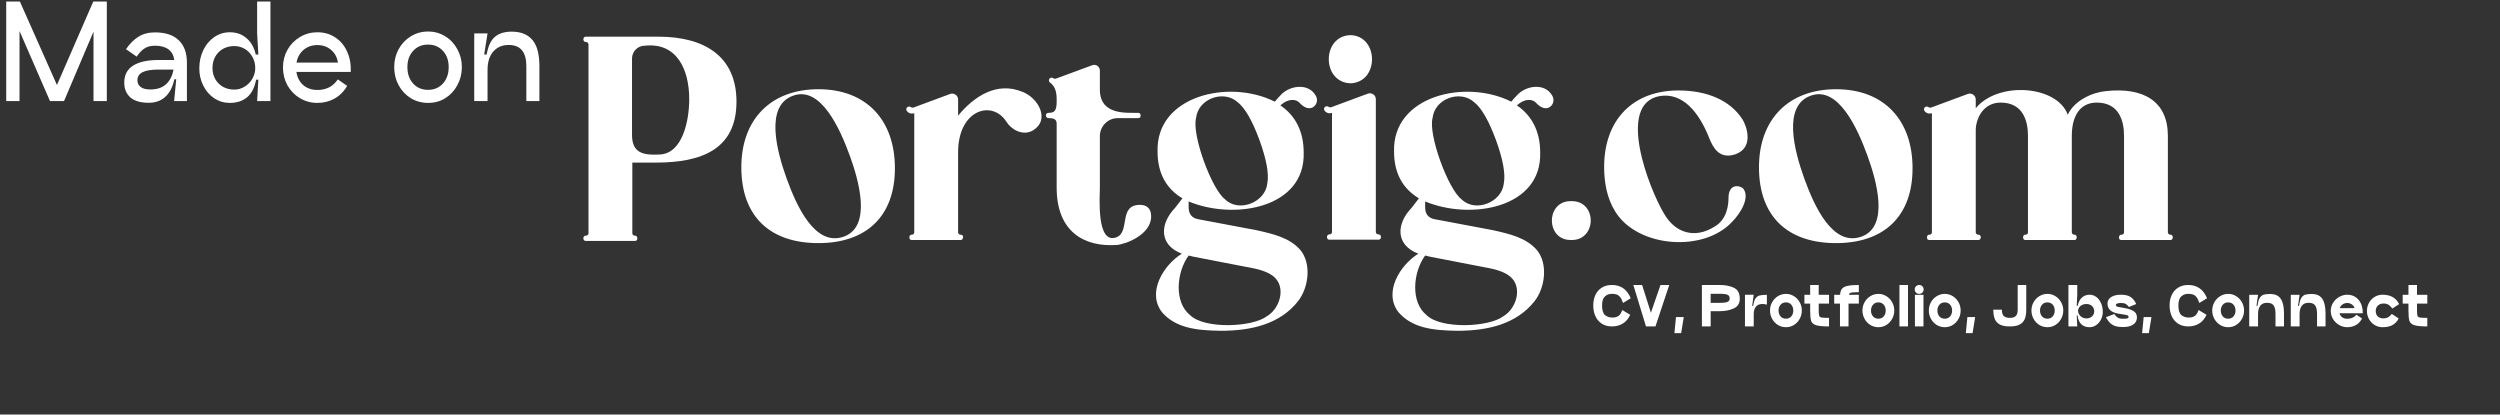 <svg width="965" height="160" viewBox="0 0 965 160" fill="none" xmlns="http://www.w3.org/2000/svg">
<rect x="0" y="0" width="965" height="160" fill="#333333" stroke="none"/>
<path d="M41.232 0.6V39H36.096V12.216L24.72 39H19.296L7.536 11.976V39H2.4V0.6H7.68L21.984 32.808L36 0.6H41.232ZM59.819 12.504C63.883 12.504 66.954 13.528 69.034 15.576C71.115 17.592 72.154 20.456 72.154 24.168V39H67.21L68.026 30.6H67.306C66.635 33.64 65.451 35.912 63.755 37.416C62.09 38.92 59.978 39.672 57.419 39.672C54.218 39.672 51.834 38.968 50.267 37.56C48.73 36.152 47.962 34.264 47.962 31.896C47.962 28.984 49.083 26.808 51.322 25.368C53.594 23.896 56.891 23.16 61.211 23.16H67.258C67.034 21.336 66.282 19.96 65.002 19.032C63.722 18.104 61.995 17.64 59.819 17.64C58.187 17.64 56.843 17.992 55.786 18.696C54.73 19.368 53.722 20.424 52.763 21.864L48.635 18.984C50.075 16.872 51.675 15.272 53.434 14.184C55.194 13.064 57.322 12.504 59.819 12.504ZM58.042 34.536C60.635 34.536 62.666 33.848 64.138 32.472C65.611 31.096 66.555 29.224 66.971 26.856H61.211C58.426 26.856 56.362 27.192 55.019 27.864C53.706 28.536 53.05 29.592 53.05 31.032C53.05 32.088 53.467 32.936 54.298 33.576C55.13 34.216 56.379 34.536 58.042 34.536ZM104.387 0.6V39H99.251L99.731 30.744H98.867C98.291 33.784 97.139 36.04 95.411 37.512C93.683 38.984 91.443 39.72 88.691 39.72C86.515 39.72 84.515 39.128 82.691 37.944C80.899 36.728 79.491 35.096 78.467 33.048C77.443 31 76.931 28.792 76.931 26.424C76.931 23.832 77.443 21.48 78.467 19.368C79.491 17.224 80.899 15.544 82.691 14.328C84.483 13.08 86.483 12.456 88.691 12.456C91.251 12.456 93.395 13.208 95.123 14.712C96.883 16.184 98.083 18.296 98.723 21.048H99.731L99.251 12.888V0.6H104.387ZM90.419 34.584C91.859 34.584 93.203 34.2 94.451 33.432C95.699 32.664 96.691 31.64 97.427 30.36C98.163 29.08 98.531 27.72 98.531 26.28C98.531 24.68 98.163 23.24 97.427 21.96C96.723 20.648 95.747 19.624 94.499 18.888C93.283 18.152 91.923 17.784 90.419 17.784C88.819 17.784 87.379 18.136 86.099 18.84C84.851 19.544 83.859 20.536 83.123 21.816C82.387 23.096 82.019 24.568 82.019 26.232C82.019 27.864 82.387 29.32 83.123 30.6C83.859 31.848 84.851 32.824 86.099 33.528C87.379 34.232 88.819 34.584 90.419 34.584ZM114.412 27.768C114.732 29.88 115.612 31.576 117.052 32.856C118.524 34.104 120.348 34.728 122.524 34.728C124.188 34.728 125.692 34.392 127.036 33.72C128.38 33.016 129.5 31.992 130.396 30.648L133.996 33.144C132.78 35.288 131.164 36.92 129.148 38.04C127.164 39.16 124.956 39.72 122.524 39.72C120.06 39.72 117.804 39.112 115.756 37.896C113.74 36.68 112.14 35.032 110.956 32.952C109.804 30.84 109.228 28.536 109.228 26.04C109.228 23.576 109.804 21.304 110.956 19.224C112.14 17.144 113.756 15.496 115.804 14.28C117.852 13.064 120.092 12.456 122.524 12.456C125.148 12.456 127.452 13.128 129.436 14.472C131.452 15.784 132.972 17.608 133.996 19.944C135.052 22.28 135.516 24.888 135.388 27.768H114.412ZM122.524 17.4C120.412 17.4 118.62 18.024 117.148 19.272C115.708 20.52 114.812 22.152 114.46 24.168H130.444C130.124 22.088 129.228 20.44 127.756 19.224C126.316 18.008 124.572 17.4 122.524 17.4ZM165.27 39.72C162.806 39.72 160.566 39.112 158.55 37.896C156.566 36.648 154.998 34.968 153.846 32.856C152.726 30.744 152.166 28.424 152.166 25.896C152.166 23.4 152.726 21.112 153.846 19.032C154.998 16.92 156.566 15.256 158.55 14.04C160.566 12.792 162.806 12.168 165.27 12.168C167.702 12.168 169.91 12.792 171.894 14.04C173.878 15.256 175.43 16.92 176.55 19.032C177.702 21.112 178.278 23.4 178.278 25.896C178.278 28.424 177.702 30.744 176.55 32.856C175.43 34.968 173.878 36.648 171.894 37.896C169.942 39.112 167.734 39.72 165.27 39.72ZM165.222 34.68C167.59 34.68 169.51 33.864 170.982 32.232C172.454 30.6 173.19 28.488 173.19 25.896C173.19 23.336 172.454 21.256 170.982 19.656C169.51 18.024 167.59 17.208 165.222 17.208C162.854 17.208 160.934 18.024 159.462 19.656C157.99 21.256 157.254 23.336 157.254 25.896C157.254 28.488 157.99 30.6 159.462 32.232C160.934 33.864 162.854 34.68 165.222 34.68ZM197.504 12.216C201.056 12.216 203.728 13.288 205.52 15.432C207.312 17.544 208.208 20.904 208.208 25.512V39H203.168V25.512C203.168 20.072 200.896 17.352 196.352 17.352C193.92 17.352 191.952 18.184 190.448 19.848C188.944 21.512 188.192 23.928 188.192 27.096V39H183.056V12.888H188.192L186.896 21.048H187.856C188.4 17.816 189.456 15.544 191.024 14.232C192.592 12.888 194.752 12.216 197.504 12.216Z" fill="white"/>
<path d="M254.16 14.16C271.92 14.16 284.28 21.72 284.28 39.24C284.28 57.84 270.48 62.76 253.2 62.76H244.08V62.64V90.12C244.08 90.24 244.2 90.96 245.16 90.96C246.24 90.96 246.36 93 245.16 93H226.08C224.88 93 224.88 90.96 226.08 90.96C227.04 90.96 227.16 90.24 227.16 90.12V17.16C227.16 17.04 227.04 16.2 226.08 16.2C224.88 16.2 224.88 14.16 226.08 14.16H254.16ZM254.64 59.64C263.52 59.28 266.04 46.44 266.04 38.28C266.04 26.76 261.24 16.32 248.88 17.64C246.12 17.64 243.96 19.92 243.96 22.56V51.72C243.84 58.92 247.92 60 254.64 59.64ZM315.912 34.44C334.392 34.44 345.432 46.32 345.432 64.92C345.432 83.76 334.152 93.84 315.912 93.84C297.432 93.84 286.152 83.76 286.152 64.56C286.152 46.08 297.552 34.44 315.912 34.44ZM325.752 91.32C336.672 87.36 331.392 69.36 328.032 60.12C324.192 49.56 316.752 33 306.072 36.96C295.152 40.92 299.832 58.32 303.672 69C307.392 79.2 314.472 95.4 325.752 91.32ZM394.545 35.4C400.785 37.68 405.705 46.44 398.385 50.52C394.665 52.44 390.345 50.04 388.425 46.92C382.905 38.4 369.825 42.36 369.825 58.8V89.64C369.825 89.64 369.825 90.6 370.905 90.6C372.105 90.6 371.985 92.52 370.905 92.64C367.545 92.64 352.425 92.64 351.825 92.64C350.745 92.64 350.745 90.6 351.825 90.6C352.905 90.6 352.905 89.76 352.905 89.64V43.68C352.425 43.8 351.705 44.04 350.865 43.56C348.705 42.24 350.385 40.44 351.705 41.4C352.185 41.76 352.905 41.4 352.905 41.4L366.825 36.24C368.265 35.76 369.825 36.84 369.825 38.4V44.64C376.065 37.08 384.825 31.44 394.545 35.4ZM440.029 79.08C442.309 79.08 444.349 80.16 444.349 83.52C444.349 90.6 434.509 94.32 431.029 94.56C418.669 95.4 407.869 89.64 407.869 72.36V47.64C407.869 45.6 405.829 45.6 404.749 45.6C403.429 45.6 403.309 43.56 404.749 43.56C407.149 43.56 407.749 42.6 407.869 39.72V37.8C407.749 34.8 407.029 33.48 405.829 32.28C403.789 31.08 405.469 29.28 406.669 30.24C407.149 30.6 407.869 30.24 407.869 30.24L421.549 25.2C422.989 24.6 424.549 25.68 424.549 27.24V34.92C424.789 44.76 435.469 43.44 439.429 43.56C440.509 43.56 440.629 45.6 439.429 45.6H431.389C427.669 45.6 424.549 48.72 424.549 52.56V72.36C424.549 75.84 423.109 94.68 431.029 91.56C436.309 89.4 431.629 79.08 440.029 79.08ZM507.899 36.96C508.859 38.64 508.259 40.68 506.579 41.52C504.779 42.36 502.859 41.04 501.659 39.72C500.339 38.16 497.219 37.92 494.219 40.68C500.099 44.64 503.219 50.88 503.219 58.8C503.939 80.4 476.339 85.08 458.819 77.76V80.04C458.819 82.56 460.019 84.12 462.419 84.6L484.739 88.8C491.219 90.24 497.819 91.68 502.019 96.6C506.219 101.76 505.259 111 500.939 116.4C494.099 124.92 483.419 127.68 471.299 127.68C461.699 127.56 453.779 126.6 448.499 120.48C442.619 112.8 449.099 102.36 456.179 97.92C447.299 94.56 447.659 86.4 453.539 80.28L456.419 76.56C450.179 72.84 446.819 66.84 446.819 58.56C446.099 36.96 474.419 30.36 492.059 39.24C492.779 38.4 493.499 37.56 494.219 36.84C497.579 33 505.019 31.8 507.899 36.96ZM458.819 98.64C454.139 105 453.059 116.64 459.419 121.68C464.939 127.08 483.419 126.36 489.059 122.04C494.099 119.04 496.499 110.88 491.699 106.8C490.019 105.36 487.139 104.16 483.179 103.44L460.859 99.12C460.139 99 459.539 98.76 458.819 98.64ZM489.179 70.8C489.899 67.08 488.819 61.44 486.179 54.12C483.419 46.68 480.659 41.76 477.779 39.48C472.379 34.56 462.539 38.04 461.699 45.48C459.899 51.84 467.699 73.08 472.859 76.92C478.139 82.2 488.459 78.12 489.179 70.8ZM532.152 90.48C533.352 90.48 533.352 92.52 532.152 92.52H513.072C511.872 92.52 511.992 90.48 513.072 90.48C514.152 90.48 514.152 89.64 514.152 89.52V43.56C513.672 43.68 512.952 43.92 512.112 43.44C509.952 42.12 511.632 40.32 512.952 41.28C513.432 41.64 514.152 41.28 514.152 41.28L528.072 36.12C529.512 35.64 531.072 36.72 531.072 38.28V89.52C531.072 89.52 531.072 90.48 532.152 90.48ZM521.232 32.16C510.072 31.68 510.192 13.92 521.232 13.56C532.272 13.8 532.512 31.8 521.232 32.16ZM599.188 36.96C600.148 38.64 599.548 40.68 597.868 41.52C596.068 42.36 594.148 41.04 592.948 39.72C591.628 38.16 588.508 37.92 585.508 40.68C591.388 44.64 594.508 50.88 594.508 58.8C595.228 80.4 567.628 85.08 550.108 77.76V80.04C550.108 82.56 551.308 84.12 553.708 84.6L576.028 88.8C582.508 90.24 589.108 91.68 593.308 96.6C597.508 101.76 596.548 111 592.228 116.4C585.388 124.92 574.708 127.68 562.588 127.68C552.988 127.56 545.068 126.6 539.788 120.48C533.908 112.8 540.388 102.36 547.468 97.92C538.588 94.56 538.948 86.4 544.828 80.28L547.708 76.56C541.468 72.84 538.108 66.84 538.108 58.56C537.388 36.96 565.708 30.36 583.348 39.24C584.068 38.4 584.788 37.56 585.508 36.84C588.868 33 596.308 31.8 599.188 36.96ZM550.108 98.64C545.428 105 544.348 116.64 550.708 121.68C556.228 127.08 574.708 126.36 580.348 122.04C585.388 119.04 587.788 110.88 582.988 106.8C581.308 105.36 578.428 104.16 574.468 103.44L552.148 99.12C551.428 99 550.828 98.76 550.108 98.64ZM580.468 70.8C581.188 67.08 580.108 61.44 577.468 54.12C574.708 46.68 571.948 41.76 569.068 39.48C563.668 34.56 553.828 38.04 552.988 45.48C551.188 51.84 558.988 73.08 564.148 76.92C569.428 82.2 579.748 78.12 580.468 70.8ZM606.503 77.64C616.583 77.4 616.463 92.88 606.503 92.64C596.543 92.88 596.543 77.4 606.503 77.64ZM667.199 76.44C667.199 71.28 670.799 71.28 672.719 72.6C675.839 76.08 671.639 82.56 668.759 85.44C657.839 97.56 632.159 95.64 623.519 81.72C620.279 76.56 619.199 70.44 619.199 64.44C619.199 46.32 630.239 34.92 647.879 34.92C658.799 34.92 667.799 38.64 672.599 46.08C673.919 48.12 677.399 56.76 669.959 59.52C663.599 61.68 661.199 56.88 659.759 53.28C655.799 43.32 649.559 35.64 640.679 37.08C623.639 40.08 636.719 73.08 642.239 82.32C646.559 90 654.239 92.28 661.799 87.48C666.719 84.72 667.199 78.84 667.199 76.44ZM708.725 34.44C727.205 34.44 738.245 46.32 738.245 64.92C738.245 83.76 726.965 93.84 708.725 93.84C690.245 93.84 678.965 83.76 678.965 64.56C678.965 46.08 690.365 34.44 708.725 34.44ZM718.565 91.32C729.485 87.36 724.205 69.36 720.845 60.12C717.005 49.56 709.565 33 698.885 36.96C687.965 40.92 692.645 58.32 696.485 69C700.205 79.2 707.285 95.4 718.565 91.32ZM837.878 90.6C838.958 90.6 838.958 92.64 837.878 92.64H818.798C817.478 92.64 817.718 90.6 818.798 90.6C819.878 90.6 819.878 89.76 819.878 89.64V52.44C819.878 46.44 817.838 39.6 809.318 39.6C803.078 39.6 799.718 44.52 799.718 52.44V89.64C799.718 89.64 799.718 90.6 800.798 90.6C801.878 90.6 801.878 92.64 800.798 92.64H781.718C780.638 92.64 780.638 90.6 781.718 90.6C782.798 90.6 782.798 89.76 782.798 89.64V52.44C782.798 46.44 780.758 39.6 772.238 39.6C765.998 39.6 762.878 45 762.638 49.92V89.64C762.638 89.64 762.638 90.6 763.718 90.6C764.918 90.6 764.798 92.64 763.718 92.64H744.638C743.438 92.64 743.558 90.6 744.638 90.6C745.718 90.6 745.718 89.76 745.718 89.64V43.68C745.238 43.8 744.518 44.04 743.678 43.56C741.518 42.24 743.198 40.44 744.518 41.4C744.998 41.76 745.718 41.4 745.718 41.4L759.638 36.24C761.078 35.76 762.638 36.84 762.638 38.4V41.76C771.398 31.2 794.078 33 798.158 44.28C800.798 38.64 807.758 35.64 812.918 35.16C827.438 33.6 836.798 39.12 836.798 52.44V89.64C836.798 89.64 836.798 90.6 837.878 90.6Z" fill="white"/>
<path d="M629.26 121.52C628.58 123.013 627.633 124.133 626.42 124.88C625.22 125.627 623.807 126 622.18 126C620.7 126 619.413 125.653 618.32 124.96C617.24 124.267 616.413 123.307 615.84 122.08C615.28 120.853 615 119.467 615 117.92C615 116.373 615.28 115.007 615.84 113.82C616.413 112.62 617.24 111.687 618.32 111.02C619.4 110.34 620.687 110 622.18 110C623.86 110 625.3 110.407 626.5 111.22C627.713 112.02 628.7 113.32 629.46 115.12L626.48 116.96C626.173 115.973 625.813 115.227 625.4 114.72C625 114.2 624.547 113.853 624.04 113.68C623.533 113.507 622.913 113.42 622.18 113.42C621.1 113.42 620.2 113.76 619.48 114.44C618.76 115.107 618.4 116.267 618.4 117.92C618.4 119.707 618.773 120.933 619.52 121.6C620.28 122.253 621.233 122.58 622.38 122.58C623.367 122.58 624.153 122.373 624.74 121.96C625.327 121.547 625.813 120.78 626.2 119.66L629.26 121.52ZM640.949 110H644.329L639.009 126H635.349L630.469 110H633.849L637.249 120.72L640.949 110ZM649.928 122.4L648.928 128.6H646.328L646.928 122.4H649.928ZM660.314 126H656.934V110H663.694C665.92 110 667.787 110.36 669.294 111.08C670.8 111.8 671.554 113.207 671.554 115.3C671.554 117.1 670.774 118.353 669.214 119.06C667.667 119.767 665.827 120.12 663.694 120.12H660.314V126ZM663.694 116.9C664.68 116.9 665.454 116.853 666.014 116.76C666.574 116.667 666.987 116.5 667.254 116.26C667.52 116.007 667.654 115.64 667.654 115.16C667.654 114.68 667.52 114.313 667.254 114.06C666.987 113.807 666.567 113.633 665.994 113.54C665.434 113.447 664.667 113.4 663.694 113.4H660.314V116.9H663.694ZM676.735 118.06C676.895 116.78 677.181 115.84 677.595 115.24C678.021 114.627 678.561 114.233 679.215 114.06C679.881 113.887 680.815 113.8 682.015 113.8V117.58C681.375 117.42 680.801 117.34 680.295 117.34C679.161 117.34 678.315 117.693 677.755 118.4C677.208 119.107 676.935 120.04 676.935 121.2V126H673.555V113.78H676.935L676.335 118.06H676.735ZM689.383 126.3C688.249 126.3 687.209 126.013 686.263 125.44C685.329 124.853 684.589 124.067 684.043 123.08C683.496 122.093 683.223 121.013 683.223 119.84C683.223 118.693 683.496 117.633 684.043 116.66C684.589 115.673 685.336 114.893 686.283 114.32C687.229 113.733 688.263 113.44 689.383 113.44C690.503 113.44 691.529 113.733 692.463 114.32C693.396 114.893 694.136 115.673 694.683 116.66C695.229 117.633 695.503 118.693 695.503 119.84C695.503 121.013 695.229 122.093 694.683 123.08C694.136 124.067 693.396 124.853 692.463 125.44C691.529 126.013 690.503 126.3 689.383 126.3ZM689.363 123.02C690.243 123.02 690.936 122.72 691.443 122.12C691.949 121.52 692.203 120.767 692.203 119.86C692.203 118.967 691.949 118.22 691.443 117.62C690.936 117.02 690.243 116.72 689.363 116.72C688.496 116.72 687.803 117.027 687.283 117.64C686.776 118.24 686.523 118.98 686.523 119.86C686.523 120.753 686.776 121.507 687.283 122.12C687.803 122.72 688.496 123.02 689.363 123.02ZM702.024 117.2V119.66C702.024 120.78 702.084 121.52 702.204 121.88C702.324 122.24 702.617 122.467 703.084 122.56C703.551 122.653 704.524 122.7 706.004 122.7V126C703.604 126 701.911 125.833 700.924 125.5C699.951 125.167 699.337 124.6 699.084 123.8C698.844 123 698.724 121.62 698.724 119.66V117.2H696.504V113.8H698.724V110H702.024V113.8H706.004V117.2H702.024ZM716.588 112.8C715.854 112.8 715.301 112.827 714.928 112.88C714.554 112.92 714.268 113.013 714.068 113.16C713.868 113.293 713.734 113.507 713.668 113.8H717.508V117.2H713.528V126H710.228V117.2H708.008V113.8H710.268C710.334 112.84 710.554 112.093 710.928 111.56C711.314 111.027 712.014 110.633 713.028 110.38C714.054 110.127 715.548 110 717.508 110V112.8H716.588ZM725.066 126.3C723.933 126.3 722.893 126.013 721.946 125.44C721.013 124.853 720.273 124.067 719.726 123.08C719.18 122.093 718.906 121.013 718.906 119.84C718.906 118.693 719.18 117.633 719.726 116.66C720.273 115.673 721.02 114.893 721.966 114.32C722.913 113.733 723.946 113.44 725.066 113.44C726.186 113.44 727.213 113.733 728.146 114.32C729.08 114.893 729.82 115.673 730.366 116.66C730.913 117.633 731.186 118.693 731.186 119.84C731.186 121.013 730.913 122.093 730.366 123.08C729.82 124.067 729.08 124.853 728.146 125.44C727.213 126.013 726.186 126.3 725.066 126.3ZM725.046 123.02C725.926 123.02 726.62 122.72 727.126 122.12C727.633 121.52 727.886 120.767 727.886 119.86C727.886 118.967 727.633 118.22 727.126 117.62C726.62 117.02 725.926 116.72 725.046 116.72C724.18 116.72 723.486 117.027 722.966 117.64C722.46 118.24 722.206 118.98 722.206 119.86C722.206 120.753 722.46 121.507 722.966 122.12C723.486 122.72 724.18 123.02 725.046 123.02ZM733.184 110H736.484V126H733.184V110ZM740.842 113.44C740.349 113.44 739.929 113.273 739.582 112.94C739.249 112.607 739.082 112.2 739.082 111.72C739.082 111.24 739.249 110.833 739.582 110.5C739.929 110.167 740.349 110 740.842 110C741.309 110 741.702 110.167 742.022 110.5C742.355 110.833 742.522 111.24 742.522 111.72C742.522 112.2 742.355 112.607 742.022 112.94C741.702 113.273 741.309 113.44 740.842 113.44ZM739.162 113.8H742.462V126H739.162V113.8ZM750.691 126.3C749.558 126.3 748.518 126.013 747.571 125.44C746.638 124.853 745.898 124.067 745.351 123.08C744.805 122.093 744.531 121.013 744.531 119.84C744.531 118.693 744.805 117.633 745.351 116.66C745.898 115.673 746.645 114.893 747.591 114.32C748.538 113.733 749.571 113.44 750.691 113.44C751.811 113.44 752.838 113.733 753.771 114.32C754.705 114.893 755.445 115.673 755.991 116.66C756.538 117.633 756.811 118.693 756.811 119.84C756.811 121.013 756.538 122.093 755.991 123.08C755.445 124.067 754.705 124.853 753.771 125.44C752.838 126.013 751.811 126.3 750.691 126.3ZM750.671 123.02C751.551 123.02 752.245 122.72 752.751 122.12C753.258 121.52 753.511 120.767 753.511 119.86C753.511 118.967 753.258 118.22 752.751 117.62C752.245 117.02 751.551 116.72 750.671 116.72C749.805 116.72 749.111 117.027 748.591 117.64C748.085 118.24 747.831 118.98 747.831 119.86C747.831 120.753 748.085 121.507 748.591 122.12C749.111 122.72 749.805 123.02 750.671 123.02ZM762.409 122.4L761.409 128.6H758.809L759.409 122.4H762.409ZM772.714 119.52C772.714 120.64 772.954 121.453 773.434 121.96C773.927 122.453 774.734 122.7 775.854 122.7C776.867 122.7 777.614 122.46 778.094 121.98C778.587 121.487 778.834 120.667 778.834 119.52V110H782.134V119.52C782.134 120.987 781.941 122.193 781.554 123.14C781.167 124.073 780.507 124.787 779.574 125.28C778.654 125.76 777.387 126 775.774 126C774.161 126 772.887 125.76 771.954 125.28C771.034 124.787 770.381 124.073 769.994 123.14C769.607 122.193 769.414 120.987 769.414 119.52H772.714ZM790.301 126.3C789.167 126.3 788.127 126.013 787.181 125.44C786.247 124.853 785.507 124.067 784.961 123.08C784.414 122.093 784.141 121.013 784.141 119.84C784.141 118.693 784.414 117.633 784.961 116.66C785.507 115.673 786.254 114.893 787.201 114.32C788.147 113.733 789.181 113.44 790.301 113.44C791.421 113.44 792.447 113.733 793.381 114.32C794.314 114.893 795.054 115.673 795.601 116.66C796.147 117.633 796.421 118.693 796.421 119.84C796.421 121.013 796.147 122.093 795.601 123.08C795.054 124.067 794.314 124.853 793.381 125.44C792.447 126.013 791.421 126.3 790.301 126.3ZM790.281 123.02C791.161 123.02 791.854 122.72 792.361 122.12C792.867 121.52 793.121 120.767 793.121 119.86C793.121 118.967 792.867 118.22 792.361 117.62C791.854 117.02 791.161 116.72 790.281 116.72C789.414 116.72 788.721 117.027 788.201 117.64C787.694 118.24 787.441 118.98 787.441 119.86C787.441 120.753 787.694 121.507 788.201 122.12C788.721 122.72 789.414 123.02 790.281 123.02ZM806.578 113.76C807.525 113.76 808.385 114.047 809.158 114.62C809.945 115.193 810.558 115.987 810.998 117C811.451 118.013 811.678 119.153 811.678 120.42C811.678 121.433 811.451 122.393 810.998 123.3C810.545 124.207 809.925 124.933 809.138 125.48C808.365 126.027 807.511 126.3 806.578 126.3C803.845 126.3 802.291 124.76 801.918 121.68H801.618L801.818 126H798.418V110H801.818V113.8L801.618 118.04H801.998C802.265 116.653 802.805 115.593 803.618 114.86C804.445 114.127 805.431 113.76 806.578 113.76ZM805.338 122.92C805.938 122.92 806.465 122.8 806.918 122.56C807.385 122.32 807.745 121.993 807.998 121.58C808.251 121.167 808.378 120.713 808.378 120.22C808.378 119.38 808.098 118.693 807.538 118.16C806.991 117.613 806.258 117.34 805.338 117.34C804.725 117.34 804.171 117.46 803.678 117.7C803.198 117.94 802.818 118.267 802.538 118.68C802.258 119.093 802.118 119.54 802.118 120.02C802.118 120.473 802.258 120.927 802.538 121.38C802.818 121.833 803.205 122.207 803.698 122.5C804.191 122.78 804.738 122.92 805.338 122.92ZM816.131 121.2C816.451 121.76 816.858 122.207 817.351 122.54C817.844 122.873 818.511 123.04 819.351 123.04C819.978 123.04 820.451 123.02 820.771 122.98C821.091 122.94 821.311 122.873 821.431 122.78C821.564 122.673 821.631 122.52 821.631 122.32C821.631 122.133 821.564 121.987 821.431 121.88C821.311 121.76 821.078 121.66 820.731 121.58C820.384 121.487 819.871 121.393 819.191 121.3L818.431 121.2C816.724 120.973 815.471 120.527 814.671 119.86C813.884 119.193 813.491 118.307 813.491 117.2C813.491 116.573 813.671 116 814.031 115.48C814.404 114.96 814.984 114.547 815.771 114.24C816.558 113.92 817.551 113.76 818.751 113.76C820.324 113.76 821.544 114.053 822.411 114.64C823.291 115.213 824.018 116.12 824.591 117.36L821.771 118.5C821.358 117.927 820.931 117.527 820.491 117.3C820.064 117.073 819.484 116.96 818.751 116.96C818.058 116.96 817.544 117.027 817.211 117.16C816.891 117.28 816.731 117.467 816.731 117.72C816.731 117.973 816.844 118.16 817.071 118.28C817.298 118.4 817.751 118.513 818.431 118.62L819.191 118.74C820.751 118.98 821.938 119.287 822.751 119.66C823.578 120.02 824.131 120.433 824.411 120.9C824.704 121.353 824.851 121.913 824.851 122.58C824.851 123.207 824.678 123.8 824.331 124.36C823.984 124.907 823.398 125.36 822.571 125.72C821.758 126.067 820.684 126.24 819.351 126.24C818.284 126.24 817.364 126.127 816.591 125.9C815.831 125.66 815.151 125.267 814.551 124.72C813.964 124.173 813.404 123.42 812.871 122.46L816.131 121.2ZM830.455 122.4L829.455 128.6H826.855L827.455 122.4H830.455ZM851.721 121.52C851.041 123.013 850.094 124.133 848.881 124.88C847.681 125.627 846.268 126 844.641 126C843.161 126 841.874 125.653 840.781 124.96C839.701 124.267 838.874 123.307 838.301 122.08C837.741 120.853 837.461 119.467 837.461 117.92C837.461 116.373 837.741 115.007 838.301 113.82C838.874 112.62 839.701 111.687 840.781 111.02C841.861 110.34 843.148 110 844.641 110C846.321 110 847.761 110.407 848.961 111.22C850.174 112.02 851.161 113.32 851.921 115.12L848.941 116.96C848.634 115.973 848.274 115.227 847.861 114.72C847.461 114.2 847.008 113.853 846.501 113.68C845.994 113.507 845.374 113.42 844.641 113.42C843.561 113.42 842.661 113.76 841.941 114.44C841.221 115.107 840.861 116.267 840.861 117.92C840.861 119.707 841.234 120.933 841.981 121.6C842.741 122.253 843.694 122.58 844.841 122.58C845.828 122.58 846.614 122.373 847.201 121.96C847.788 121.547 848.274 120.78 848.661 119.66L851.721 121.52ZM860.086 126.3C858.952 126.3 857.912 126.013 856.966 125.44C856.032 124.853 855.292 124.067 854.746 123.08C854.199 122.093 853.926 121.013 853.926 119.84C853.926 118.693 854.199 117.633 854.746 116.66C855.292 115.673 856.039 114.893 856.986 114.32C857.932 113.733 858.966 113.44 860.086 113.44C861.206 113.44 862.232 113.733 863.166 114.32C864.099 114.893 864.839 115.673 865.386 116.66C865.932 117.633 866.206 118.693 866.206 119.84C866.206 121.013 865.932 122.093 865.386 123.08C864.839 124.067 864.099 124.853 863.166 125.44C862.232 126.013 861.206 126.3 860.086 126.3ZM860.066 123.02C860.946 123.02 861.639 122.72 862.146 122.12C862.652 121.52 862.906 120.767 862.906 119.86C862.906 118.967 862.652 118.22 862.146 117.62C861.639 117.02 860.946 116.72 860.066 116.72C859.199 116.72 858.506 117.027 857.986 117.64C857.479 118.24 857.226 118.98 857.226 119.86C857.226 120.753 857.479 121.507 857.986 122.12C858.506 122.72 859.199 123.02 860.066 123.02ZM876.283 113.48C877.496 113.48 878.49 113.733 879.263 114.24C880.05 114.733 880.636 115.547 881.023 116.68C881.423 117.813 881.623 119.32 881.623 121.2V126H878.343V121.2C878.343 119.68 878.103 118.58 877.623 117.9C877.156 117.22 876.31 116.88 875.083 116.88C873.923 116.88 873.05 117.26 872.463 118.02C871.89 118.78 871.603 119.84 871.603 121.2V126H868.203V113.8H871.603L871.003 118.06H871.403C871.563 116.673 871.85 115.653 872.263 115C872.69 114.333 873.203 113.913 873.803 113.74C874.416 113.567 875.243 113.48 876.283 113.48ZM892.318 113.48C893.532 113.48 894.525 113.733 895.298 114.24C896.085 114.733 896.672 115.547 897.058 116.68C897.458 117.813 897.658 119.32 897.658 121.2V126H894.378V121.2C894.378 119.68 894.138 118.58 893.658 117.9C893.192 117.22 892.345 116.88 891.118 116.88C889.958 116.88 889.085 117.26 888.498 118.02C887.925 118.78 887.638 119.84 887.638 121.2V126H884.238V113.8H887.638L887.038 118.06H887.438C887.598 116.673 887.885 115.653 888.298 115C888.725 114.333 889.238 113.913 889.838 113.74C890.452 113.567 891.278 113.48 892.318 113.48ZM903.048 120.92C903.208 121.56 903.548 122.073 904.068 122.46C904.601 122.847 905.268 123.04 906.068 123.04C907.535 123.04 908.708 122.527 909.588 121.5L911.748 122.92C911.148 124.093 910.348 124.953 909.348 125.5C908.348 126.033 907.255 126.3 906.068 126.3C904.948 126.3 903.895 126.02 902.908 125.46C901.935 124.887 901.148 124.12 900.548 123.16C899.961 122.2 899.668 121.153 899.668 120.02C899.668 118.9 899.961 117.86 900.548 116.9C901.148 115.94 901.941 115.18 902.928 114.62C903.915 114.047 904.961 113.76 906.068 113.76C907.228 113.76 908.261 114.053 909.168 114.64C910.075 115.213 910.781 116.04 911.288 117.12C911.795 118.2 912.041 119.467 912.028 120.92H903.048ZM906.068 116.96C905.348 116.96 904.728 117.147 904.208 117.52C903.701 117.893 903.341 118.367 903.128 118.94H908.868C908.668 118.3 908.301 117.813 907.768 117.48C907.248 117.133 906.681 116.96 906.068 116.96ZM925.893 122.92C925.306 124.067 924.506 124.92 923.493 125.48C922.493 126.027 921.219 126.3 919.673 126.3C918.566 126.3 917.546 126.02 916.613 125.46C915.693 124.9 914.966 124.14 914.433 123.18C913.899 122.207 913.633 121.153 913.633 120.02C913.633 118.887 913.899 117.84 914.433 116.88C914.966 115.92 915.693 115.16 916.613 114.6C917.546 114.04 918.566 113.76 919.673 113.76C922.739 113.76 924.866 114.967 926.053 117.38L923.453 119.1C923.013 118.553 922.619 118.14 922.273 117.86C921.926 117.58 921.579 117.393 921.233 117.3C920.899 117.207 920.493 117.16 920.013 117.16C919.133 117.16 918.413 117.427 917.853 117.96C917.306 118.493 917.033 119.18 917.033 120.02C917.033 120.94 917.299 121.653 917.833 122.16C918.379 122.653 919.106 122.9 920.013 122.9C920.679 122.9 921.266 122.767 921.773 122.5C922.293 122.22 922.779 121.78 923.233 121.18L925.893 122.92ZM932.961 117.2V119.66C932.961 120.78 933.021 121.52 933.141 121.88C933.261 122.24 933.555 122.467 934.021 122.56C934.488 122.653 935.461 122.7 936.941 122.7V126C934.541 126 932.848 125.833 931.861 125.5C930.888 125.167 930.275 124.6 930.021 123.8C929.781 123 929.661 121.62 929.661 119.66V117.2H927.441V113.8H929.661V110H932.961V113.8H936.941V117.2H932.961Z" fill="white"/>
</svg>
